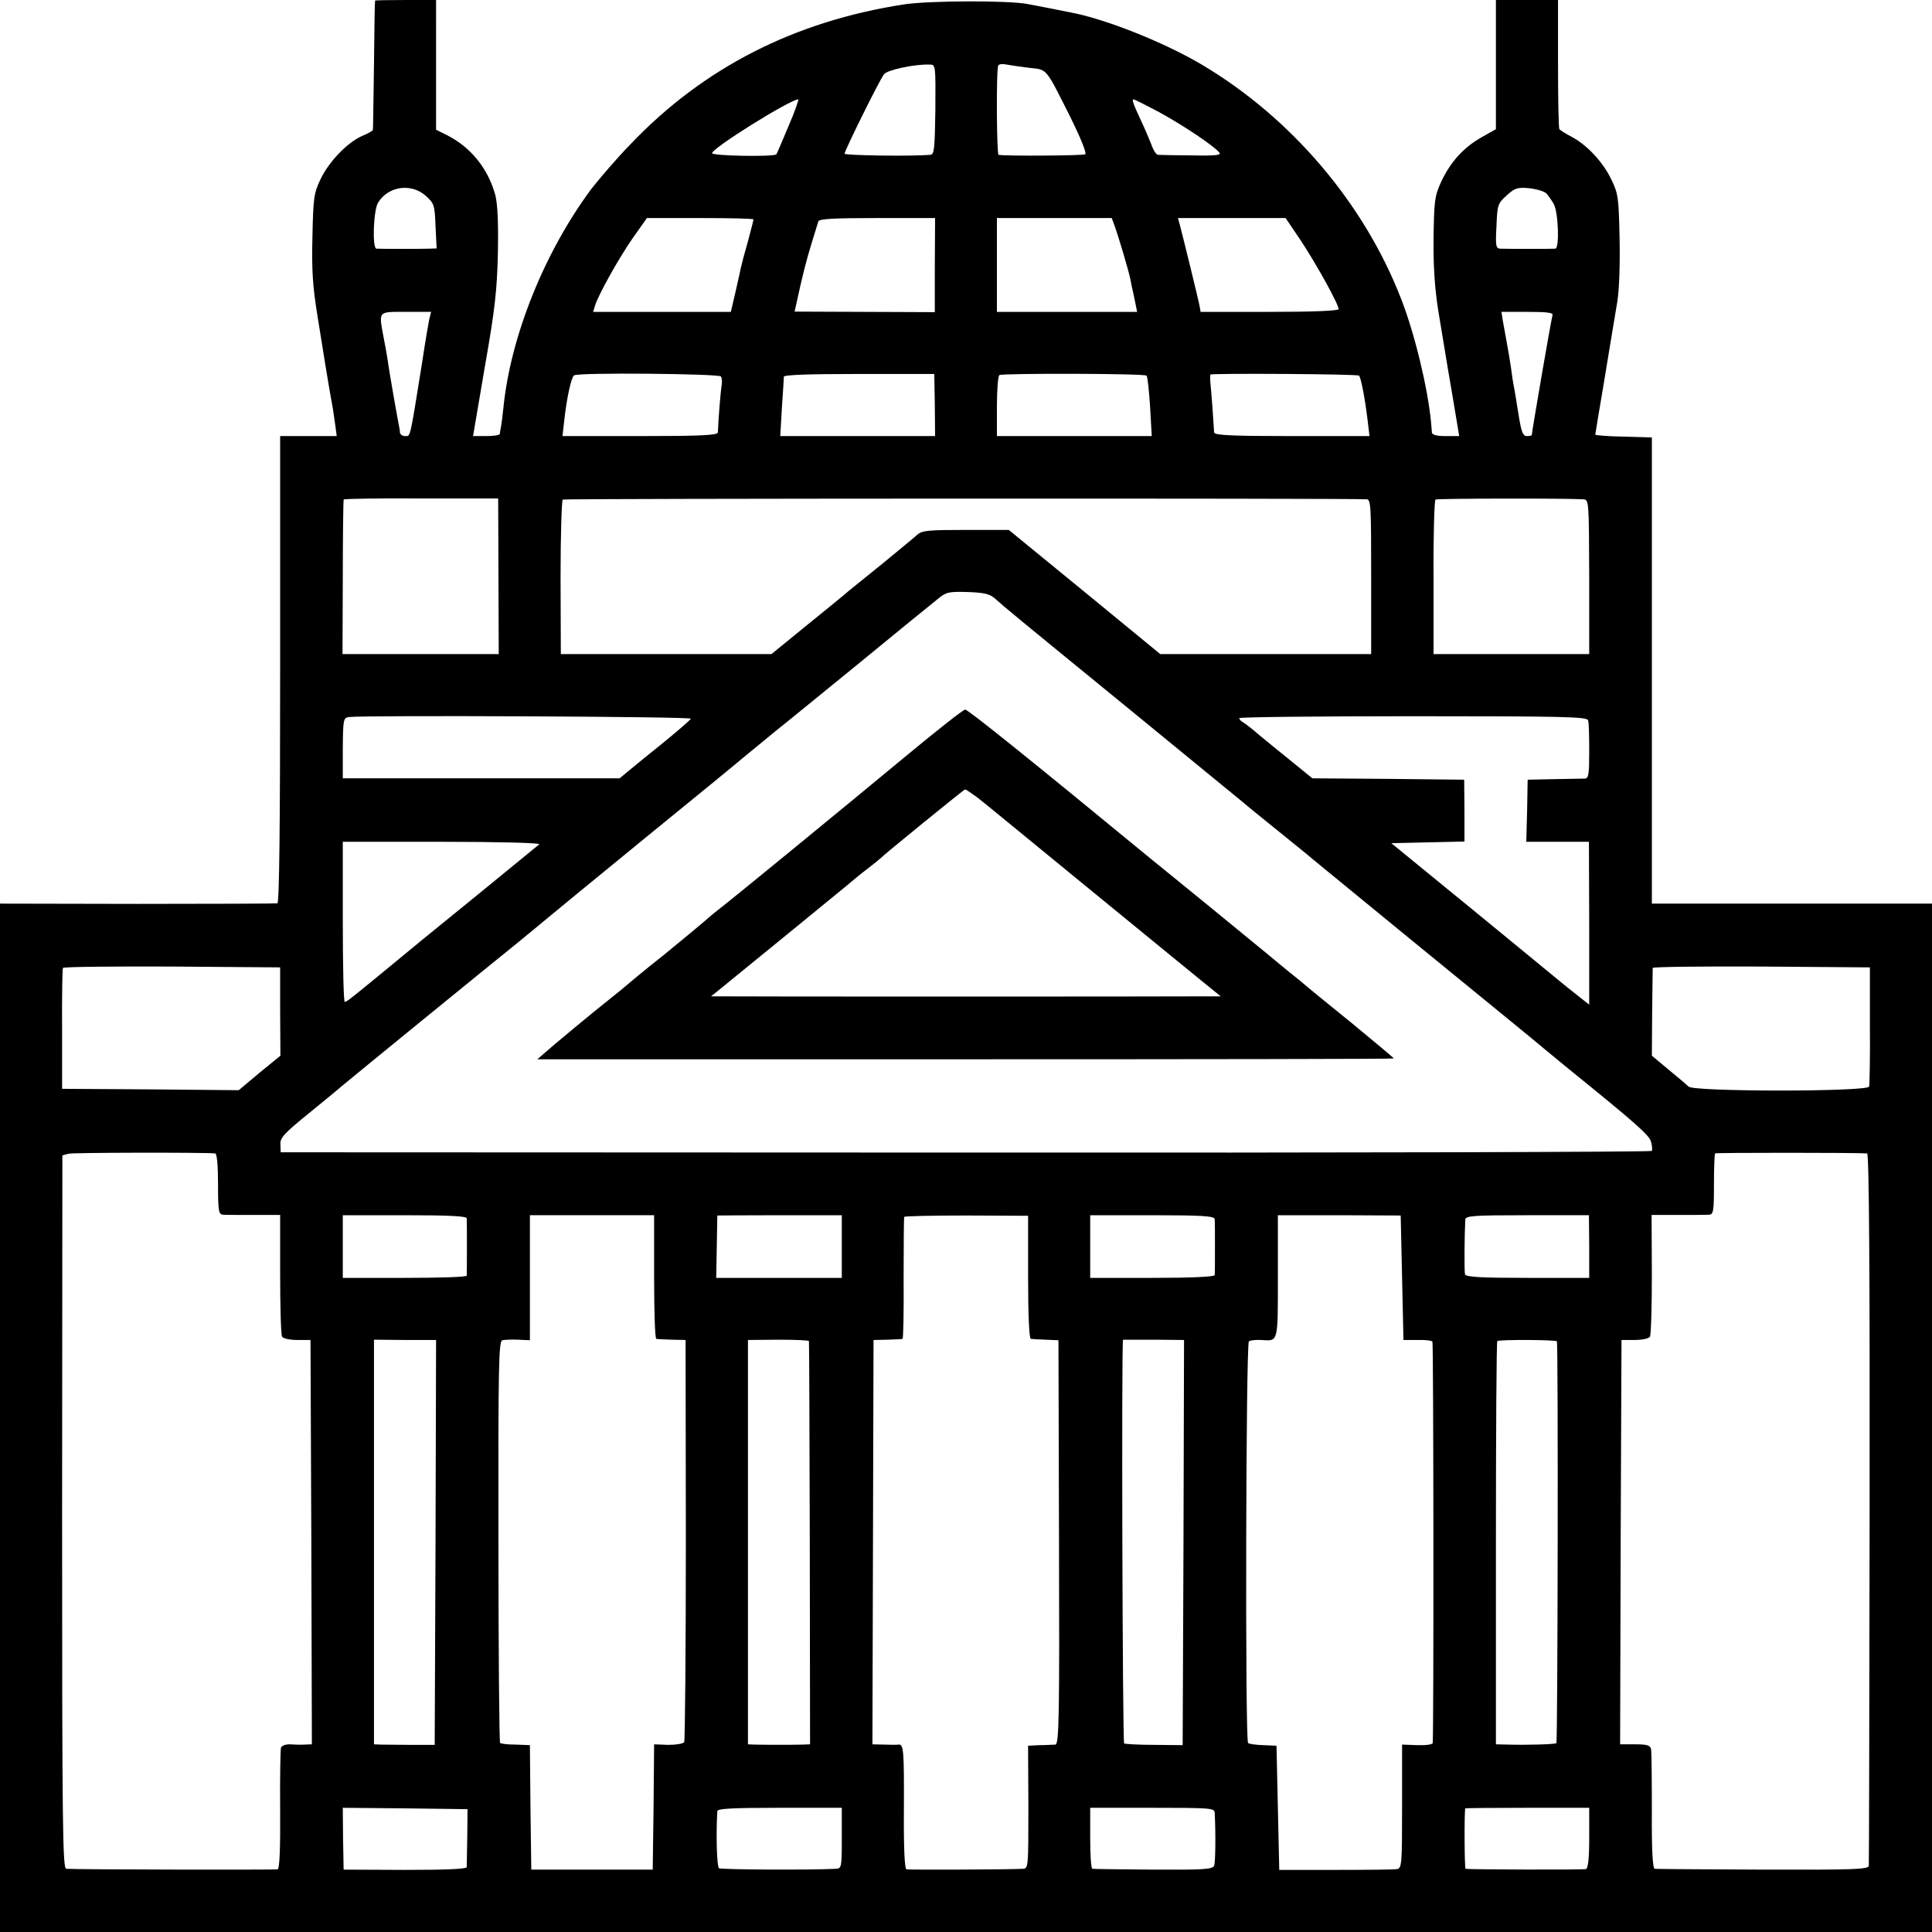 <svg version="1" xmlns="http://www.w3.org/2000/svg" width="933.333" height="933.333" viewBox="0 0 700 700"><path d="M135.9.2c-.1.2-.3 10.6-.4 23.3-.2 12.6-.3 23.3-.4 23.6 0 .3-1.8 1.3-4 2.2-5.3 2.4-11.9 9.2-15 15.7-2.4 5.1-2.6 6.7-2.9 20.8-.3 12.1.1 18 1.8 28.5 1.2 7.2 2.3 14.5 2.6 16.2.5 3.2 2.2 13.3 3 17.5.2 1.4.6 4.2.9 6.2l.5 3.8h-20.5v84.5c0 56.8-.3 84.6-1 84.8-.5.1-23.4.2-50.7.2L0 327.4V700h700V327.4H598.5V158.5l-10.3-.3c-5.6-.1-10.2-.5-10.2-.7 0-.3 1.4-8.7 3.1-18.7 3.4-20.5 3.2-19.6 4.9-29.6.7-4.3 1-13.9.8-23-.3-14.6-.5-16.1-3-21.2-3-6.3-8.9-12.6-14.5-15.5-2.1-1.1-4-2.3-4.3-2.7-.3-.3-.5-11-.5-23.7V0H542v46.8l-5.3 3c-6.5 3.7-11.2 8.9-14.6 16.2-2.3 5.1-2.5 6.7-2.7 20.5-.1 10.5.5 18.3 1.7 26 1 6 2.1 12.6 2.4 14.5.3 1.9 1.6 9.7 2.9 17.2l2.3 13.8h-4.9c-3.1 0-4.9-.4-5-1.3 0-.6-.2-2.3-.3-3.7-1.2-12.5-5.9-32-10.8-44.6-13.4-34.7-39.9-65.8-72.3-85-13.7-8.1-34.8-16.5-47.5-18.9-2.2-.4-6.3-1.3-15.4-3-6.6-1.4-36.1-1.3-45 .1-39.6 6.1-72.6 22.9-99 50.6-5 5.1-11.3 12.5-14.2 16.2-16.9 22.7-29.3 53.3-31.9 79.3-.3 2.9-.7 6.1-.9 7.1-.2.9-.4 2-.4 2.4-.1.5-2.3.8-4.9.8h-4.8l4.3-25.3c3.7-20.9 4.4-27.9 4.7-41.1.2-10.7-.1-17.5-.9-20.8-2.6-9.6-8.8-17.4-17.5-21.8l-4-2V0h-11c-6 0-11.1.1-11.1.2zm203 39.5c-.2 14.1-.4 16.3-1.8 16.4-7.3.6-31.1.2-31.1-.4 0-1.1 12.7-26.8 14.3-28.8 1.2-1.6 11.2-3.7 16.5-3.5 2.2 0 2.2 0 2.1 16.3zm34.2-15.1c6.4.7 5.6-.3 14.7 17.8 3.7 7.5 6 13.1 5.4 13.5-.8.5-28.5.7-31.4.2-.7-.1-.9-31.2-.1-32.4.3-.5 1.7-.6 3.1-.3 1.5.3 5.2.8 8.3 1.2zm-87.4 21.1c-2.3 5.4-4.2 10-4.4 10.2-.7 1-23.3.6-23.3-.4 0-1.8 28-19.3 31.2-19.5.3 0-1.2 4.4-3.5 9.7zm134.2-5.1c8.5 4.6 19.9 12.2 21.9 14.7.8.9-1.3 1.2-10.1 1-6.2 0-11.7-.2-12.2-.2-.6-.1-1.7-1.8-2.4-3.9-.8-2-2.4-5.8-3.6-8.3-2.9-6.2-3.5-7.9-2.8-7.9.3 0 4.5 2.1 9.2 4.6zM154.2 70.9c3.1 2.8 3.3 3.3 3.6 11l.4 8.1-2.8.1c-2.9.1-16.9.1-19 0-1.6-.1-1.1-14.1.6-16.7 3.7-6 12-7.1 17.2-2.5zm406.1-.8c.7.8 2 2.6 2.7 3.9 1.6 3 2.1 16 .5 16.1-1.4.1-17.6.1-19.9 0-1.6-.1-1.8-.9-1.4-8.2.3-7.7.5-8.2 3.7-11.1 3-2.7 3.9-3 8.2-2.6 2.6.3 5.4 1.1 6.2 1.9zM273 79.5c0 .3-.9 3.8-2 7.9-1.2 4.2-2.3 8.3-2.5 9.3-.2 1-1.1 5.1-2 9l-1.7 7.3h-49.9l.7-2.3c1.2-3.9 8.5-17 13.7-24.5l5.1-7.2h19.3c10.6 0 19.3.2 19.3.5zM338.7 96v17.1l-25.4-.1-25.4-.1.6-2.7c2.2-10.2 3.6-15.7 5.6-22.2 1.1-3.6 2.2-7.1 2.4-7.8.3-.9 5.5-1.2 21.4-1.2h20.9l-.1 17zm65.1-14.3c1.2 3.2 5.2 16.5 5.8 19.7.2 1.2.6 3.1.9 4.3.3 1.3.7 3.4 1 4.8l.5 2.5h-50.8V79h41.6l1 2.7zm67.6 5.6C477 95.8 485 110.2 485 112c0 .6-9.1 1-25 1h-25l-.4-2.3c-.5-2.6-6.3-26.2-7.2-29.5l-.6-2.2h39l5.6 8.3zm-315.9 28.5c-.3 1.5-1.5 8.4-2.5 15.2-4.6 28.5-4.2 27-6.2 27-1 0-1.8-.6-1.9-1.3 0-.6-.2-1.9-.4-2.7-.6-3-3.7-20.6-4-23.3-.2-1.5-.9-5.3-1.5-8.4-1.8-9.8-2.2-9.3 8.1-9.3h9.1l-.7 2.8zm407-1.6c-.4 1.1-7.5 42.3-7.5 43.4 0 .2-.8.4-1.8.4-1.4 0-2-1.4-3-7.8-.7-4.2-1.4-8.8-1.7-10.2-.3-1.3-.7-4.2-1-6.5-.3-2.2-1-6.3-1.5-9-.5-2.8-1.2-6.5-1.5-8.3l-.5-3.2h9.5c7.1 0 9.3.3 9 1.2zm-301.3 22.2c.4.6.5 2.2.2 3.6-.3 2-1.1 11.2-1.3 16.7-.1 1-6.4 1.3-28.2 1.3h-28.1l.6-5.3c.9-8.5 2.6-16.1 3.6-16.7 1.7-1.1 52.4-.6 53.2.4zm77.5 10.3l.1 11.3h-56.1l.6-10.3c.4-5.6.7-10.7.7-11.2 0-.7 9.3-1 27.3-1h27.2l.2 11.2zm76.7-10.6c.4.3.9 5.4 1.3 11.3l.6 10.6h-56.1v-10.8c0-5.9.4-11 .9-11.3 1.2-.7 52.6-.6 53.3.2zm77 0c.7.7 2.2 8.5 3.1 16.1l.7 5.8h-28.1c-21.8 0-28.1-.3-28.2-1.3-.2-3.8-1-14.7-1.3-17.4-.2-1.8-.2-3.4 0-3.6.6-.5 53.2-.2 53.8.4zm-311.8 72.7l.1 28.2h-56.6l.1-27.8c0-15.2.2-27.9.3-28.2.2-.3 12.8-.5 28.2-.4h27.8l.1 28.2zm314.6-27.9c1.5.1 1.6 2.7 1.6 28.1v28h-76.4L393 214.5 365.5 192h-15.6c-13.4 0-15.8.2-17.5 1.7-1.1 1-6.7 5.6-12.4 10.3-5.8 4.7-11.4 9.2-12.5 10.1-1.1 1-7.8 6.5-15 12.3l-13 10.6H203.2l-.1-27.7c0-15.3.4-28 .8-28.3.7-.4 284.5-.5 291.3-.1zm78.4 0c2.1.1 2.1.3 2.2 28.1v28h-56.4v-27.8c-.1-15.2.3-27.9.7-28.2.6-.4 45.9-.5 53.5-.1zm-213.3 35.8c3.8 3.4 7.3 6.3 48.2 39.7 22 18 40.9 33.5 42 34.4 1.1 1 6.7 5.5 12.5 10.2 5.8 4.7 11.4 9.2 12.5 10.2 1.1.9 17.3 14.2 36 29.5 37.7 30.8 41.9 34.2 48 39.3 2.3 1.9 6.2 5.1 8.5 7 24.7 20 29.6 24.3 30.2 26.7.4 1.4.5 2.9.3 3.3-.3.4-112.1.7-248.6.6l-248.2-.1-.1-2.8c-.2-2.4 1.3-4 9.9-11 5.5-4.5 10.9-8.9 12-9.9 3.3-2.8 54.3-44.4 64.5-52.6 5.2-4.3 10.6-8.7 12-9.9 1.4-1.2 16.9-13.9 34.5-28.3 17.6-14.3 33.8-27.6 36-29.5 2.2-1.8 7-5.7 10.6-8.7 3.7-2.9 17.6-14.3 31-25.2 13.4-11 25.9-21.2 27.7-22.6 3-2.5 4-2.7 10.8-2.5 5.8.2 8 .7 9.7 2.2zm-110 43.7c-.1.4-4.4 4.1-9.5 8.3-5.1 4.1-10.9 8.8-12.8 10.4l-3.5 2.9H124.2v-10.9c.1-10.4.2-11 2.2-11.3 4.9-.7 124.1-.2 123.9.6zm325.1.6c.3.8.4 5.9.4 11.2 0 8.4-.2 9.8-1.6 9.9-1 0-6 .1-11.2.2l-9.5.2-.2 11.2-.3 11.3H575.7l.1 29.5V364l-4.2-3.3c-2.2-1.7-5-4-6.1-4.9-3-2.5-15.7-12.9-19.6-16.1-1.9-1.5-12-9.9-22.6-18.5l-19.2-15.7 13.3-.3 13.2-.3v-11.2l-.1-11.2-27.5-.3-27.5-.2-7.5-6.1c-4.1-3.3-9.5-7.7-11.9-9.7-2.4-2.1-5-4.1-5.7-4.5-.8-.4-1.4-1.1-1.4-1.5 0-.4 28.4-.7 63-.7 55.2 0 63.1.2 63.4 1.5zm-380 44.9c-.5.4-9.9 8.1-20.9 17.1-21.9 17.8-24.6 20-35.1 28.7-12.9 10.6-13.8 11.3-14.5 11.3-.4 0-.7-13.1-.7-29v-29h36.1c20 0 35.7.4 35.1.9zm-93.9 60.6l.1 16-7.6 6.2-7.5 6.3-32-.3-32-.2V373c-.1-11.8.1-21.8.3-22.3.2-.4 18-.6 39.5-.5l39.2.3v16zm576 5c.1 11.5-.1 21.6-.3 22.2-.6 1.9-63.5 1.9-65.4 0-.7-.7-4-3.5-7.3-6.2l-6-5 .1-15.5c.1-8.5.2-15.8.2-16.3.1-.4 17.9-.6 39.4-.5l39.3.3v21zM78 417.9c.6.1 1 4.5 1 11.1 0 9.8.2 11 1.8 11.1.9.1 6 .1 11.2.1h9.5v21.5c0 11.8.3 22 .7 22.6.4.7 2.9 1.2 5.5 1.2h4.8l.3 73.2.2 73.3-2.7.1c-1.6.1-4 0-5.4-.1-1.5 0-2.8.5-3.1 1.2-.2.7-.4 10.8-.3 22.5.1 14.1-.2 21.3-.9 21.6-1 .2-72.7.1-76.6-.2-1.3-.1-1.5-15.2-1.5-129.3l.1-129.2 2.3-.6c1.7-.4 48.2-.5 53.1-.1zm598.5 0c.7.1 1 43.5.9 128.3-.1 70.6-.2 129-.3 129.8-.1 1.3-5 1.5-38.3 1.4-21.1-.1-38.8-.2-39.3-.3-.7-.1-1.1-7.1-1-20.8 0-11.5-.1-21.6-.3-22.6-.4-1.4-1.5-1.7-5.8-1.7H587l.2-73.3.3-73.2h4.8c2.6 0 5.1-.5 5.5-1.2.4-.6.7-10.8.7-22.6l-.1-21.5h9.6c5.2 0 10.3 0 11.3-.1 1.5-.1 1.7-1.3 1.7-10.9 0-6 .2-11.1.4-11.3.3-.3 49.9-.3 55.1 0zm-507.4 23.5c.1 1.4.1 19.8 0 20.8-.1.5-10.2.8-22.5.8h-22.4V440.3h22.4c15.5 0 22.4.3 22.5 1.1zm67.9 21.3c0 12.2.3 22.3.8 22.4.4.1 2.9.2 5.7.3l4.9.1.1 72.4c0 39.7-.3 72.8-.6 73.3-.4.6-3 1-5.8 1l-5.1-.2-.2 22.7-.3 22.7h-44l-.3-22.5-.2-22.6-5.2-.2c-2.8 0-5.3-.3-5.6-.6-.3-.3-.6-33.1-.6-73-.1-63.7.1-72.6 1.4-72.9.8-.2 3.4-.3 5.8-.2l4.2.2v-45.3h45v22.4zm68-11V463h-45.5l.2-11.2c.1-6.2.2-11.3.2-11.4.1 0 10.2-.1 22.6-.1H305v11.4zm67.5 11c0 14.1.4 22.3 1 22.4.6.1 3 .2 5.5.3l4.5.2.2 73.2c.2 63.2 0 73.2-1.3 73.3-.7 0-3.3.2-5.6.2l-4.3.2.1 22.2c0 21.8 0 22.3-2 22.4-5.3.3-41.2.4-42.2.2-.6-.3-1-7.4-.9-21.1.1-22-.1-24.3-1.9-24.1-.6.1-3 .1-5.3 0l-4.2-.1.2-73.3.2-73.2 5-.1c2.8-.1 5.2-.2 5.5-.3.3 0 .5-9.9.4-21.9 0-11.9.1-22 .2-22.3.2-.3 10.4-.5 22.6-.5l22.3.1v22.2zm67.6-21c.1.7.1 5.3.1 10.3 0 4.9 0 9.4-.1 10-.1.6-8.3 1-22.6 1H395V440.3h22.5c18 0 22.5.3 22.6 1.4zm67.9 21.2l.5 22.6h5c2.8-.1 5.2.2 5.5.6.4.6.5 141.4.1 145.4-.1.6-2.5.9-5.6.8l-5.5-.2v22.4c0 20.4-.1 22.3-1.7 22.7-1 .2-11 .3-22.3.3h-20.5L463 655l-.5-22.5-4.8-.2c-2.7-.1-5.2-.4-5.5-.8-1.1-1-.8-144.6.3-145.5.6-.4 2.6-.6 4.5-.5 6.2.4 6 1.3 6-23v-22.2h22.3l22.2.1.5 22.5zm67.8-11.2V463h-22.3c-17 0-22.4-.3-22.7-1.3-.3-1-.2-14.2.1-19.8.1-1.4 2.7-1.6 22.4-1.6h22.4l.1 11.4zm-418 107.2l-.3 73.3H149c-4.7 0-9.6-.1-11-.1l-2.5-.1V485.4l11.2.1H158l-.2 73.4zm135.3-73c.1.3.2 33.3.3 73.3l.1 72.8-2.5.1c-2.7.1-14.1.1-17.7 0l-2.3-.1V485.5l11-.1c6.1 0 11.1.2 11.1.5zm135.7 73l-.3 73.4-10.2-.1c-5.7 0-10.6-.3-11-.5-.6-.4-1-145.9-.4-146.3H418l11 .1-.2 73.4zM564.1 486c.5 1.9.3 145.3-.2 145.6-.7.4-10.7.7-17.6.5l-4.3-.1v-72.8c0-40.1.2-73.1.5-73.3.6-.6 21.5-.5 21.6.1zM169.3 665.5c-.1 5.5-.2 10.5-.2 11-.1.7-8 1-22.3 1l-22.3-.1-.2-11.2-.1-11.2 22.6.2 22.6.3-.1 10zm135.7.5c0 10.7-.1 11-2.2 11.1-10 .5-41.5.3-42.3-.2-.8-.6-1.1-12.6-.6-20.7.1-.9 5.3-1.2 22.6-1.2H305v11zm135.1-9.3c.4 7.4.3 18.1-.2 19.3-.6 1.3-3.9 1.5-22.1 1.4-11.7-.1-21.6-.2-22-.3-.5-.1-.8-5.1-.8-11.1v-11h22.5c20.7 0 22.5.1 22.6 1.7zm135.7 9.2c0 7.4-.4 11.1-1.2 11.3-.9.3-42.2.2-43.6-.1-.4-.1-.5-20.7-.1-21.9.1-.1 10.2-.2 22.5-.2h22.4v10.9z"/><path d="M328.4 273.8c-24.6 20.4-62.7 51.6-68 55.7-2.1 1.6-4.5 3.7-5.4 4.5-.9.8-7.4 6.2-14.5 12-7.2 5.7-13.2 10.7-13.5 11-.3.3-2.7 2.3-5.5 4.5-6.7 5.3-21.4 17.5-24.4 20.2l-2.4 2.1h155.1c85.4 0 155.2-.1 155.2-.3 0-.2-7.1-6.1-15.7-13.2-8.7-7-16-13-16.3-13.3-.3-.3-2.7-2.3-5.5-4.5-2.7-2.2-6.1-5-7.5-6.2-1.4-1.1-10.6-8.7-20.5-16.8-9.9-8.1-19.8-16.1-22-17.9-44.6-36.7-66.9-54.6-67.8-54.5-.7 0-10.3 7.6-21.3 16.7zm25.4 14.9c2 1.6 4.8 3.8 6.2 5 1.4 1.1 15.6 12.8 31.5 25.8 16 13.1 30.8 25.2 33 27 2.2 1.8 7.1 5.8 10.9 8.9l6.9 5.6h-8.9c-14 .1-165.3.1-170.8 0h-5l3-2.4c14.1-11.5 44.4-36.2 46.4-37.9 1.4-1.2 4.5-3.8 7-5.7 2.5-1.9 4.7-3.7 5-4 .8-1 30.3-25 30.7-25 .2 0 2 1.2 4.1 2.7z"/></svg>